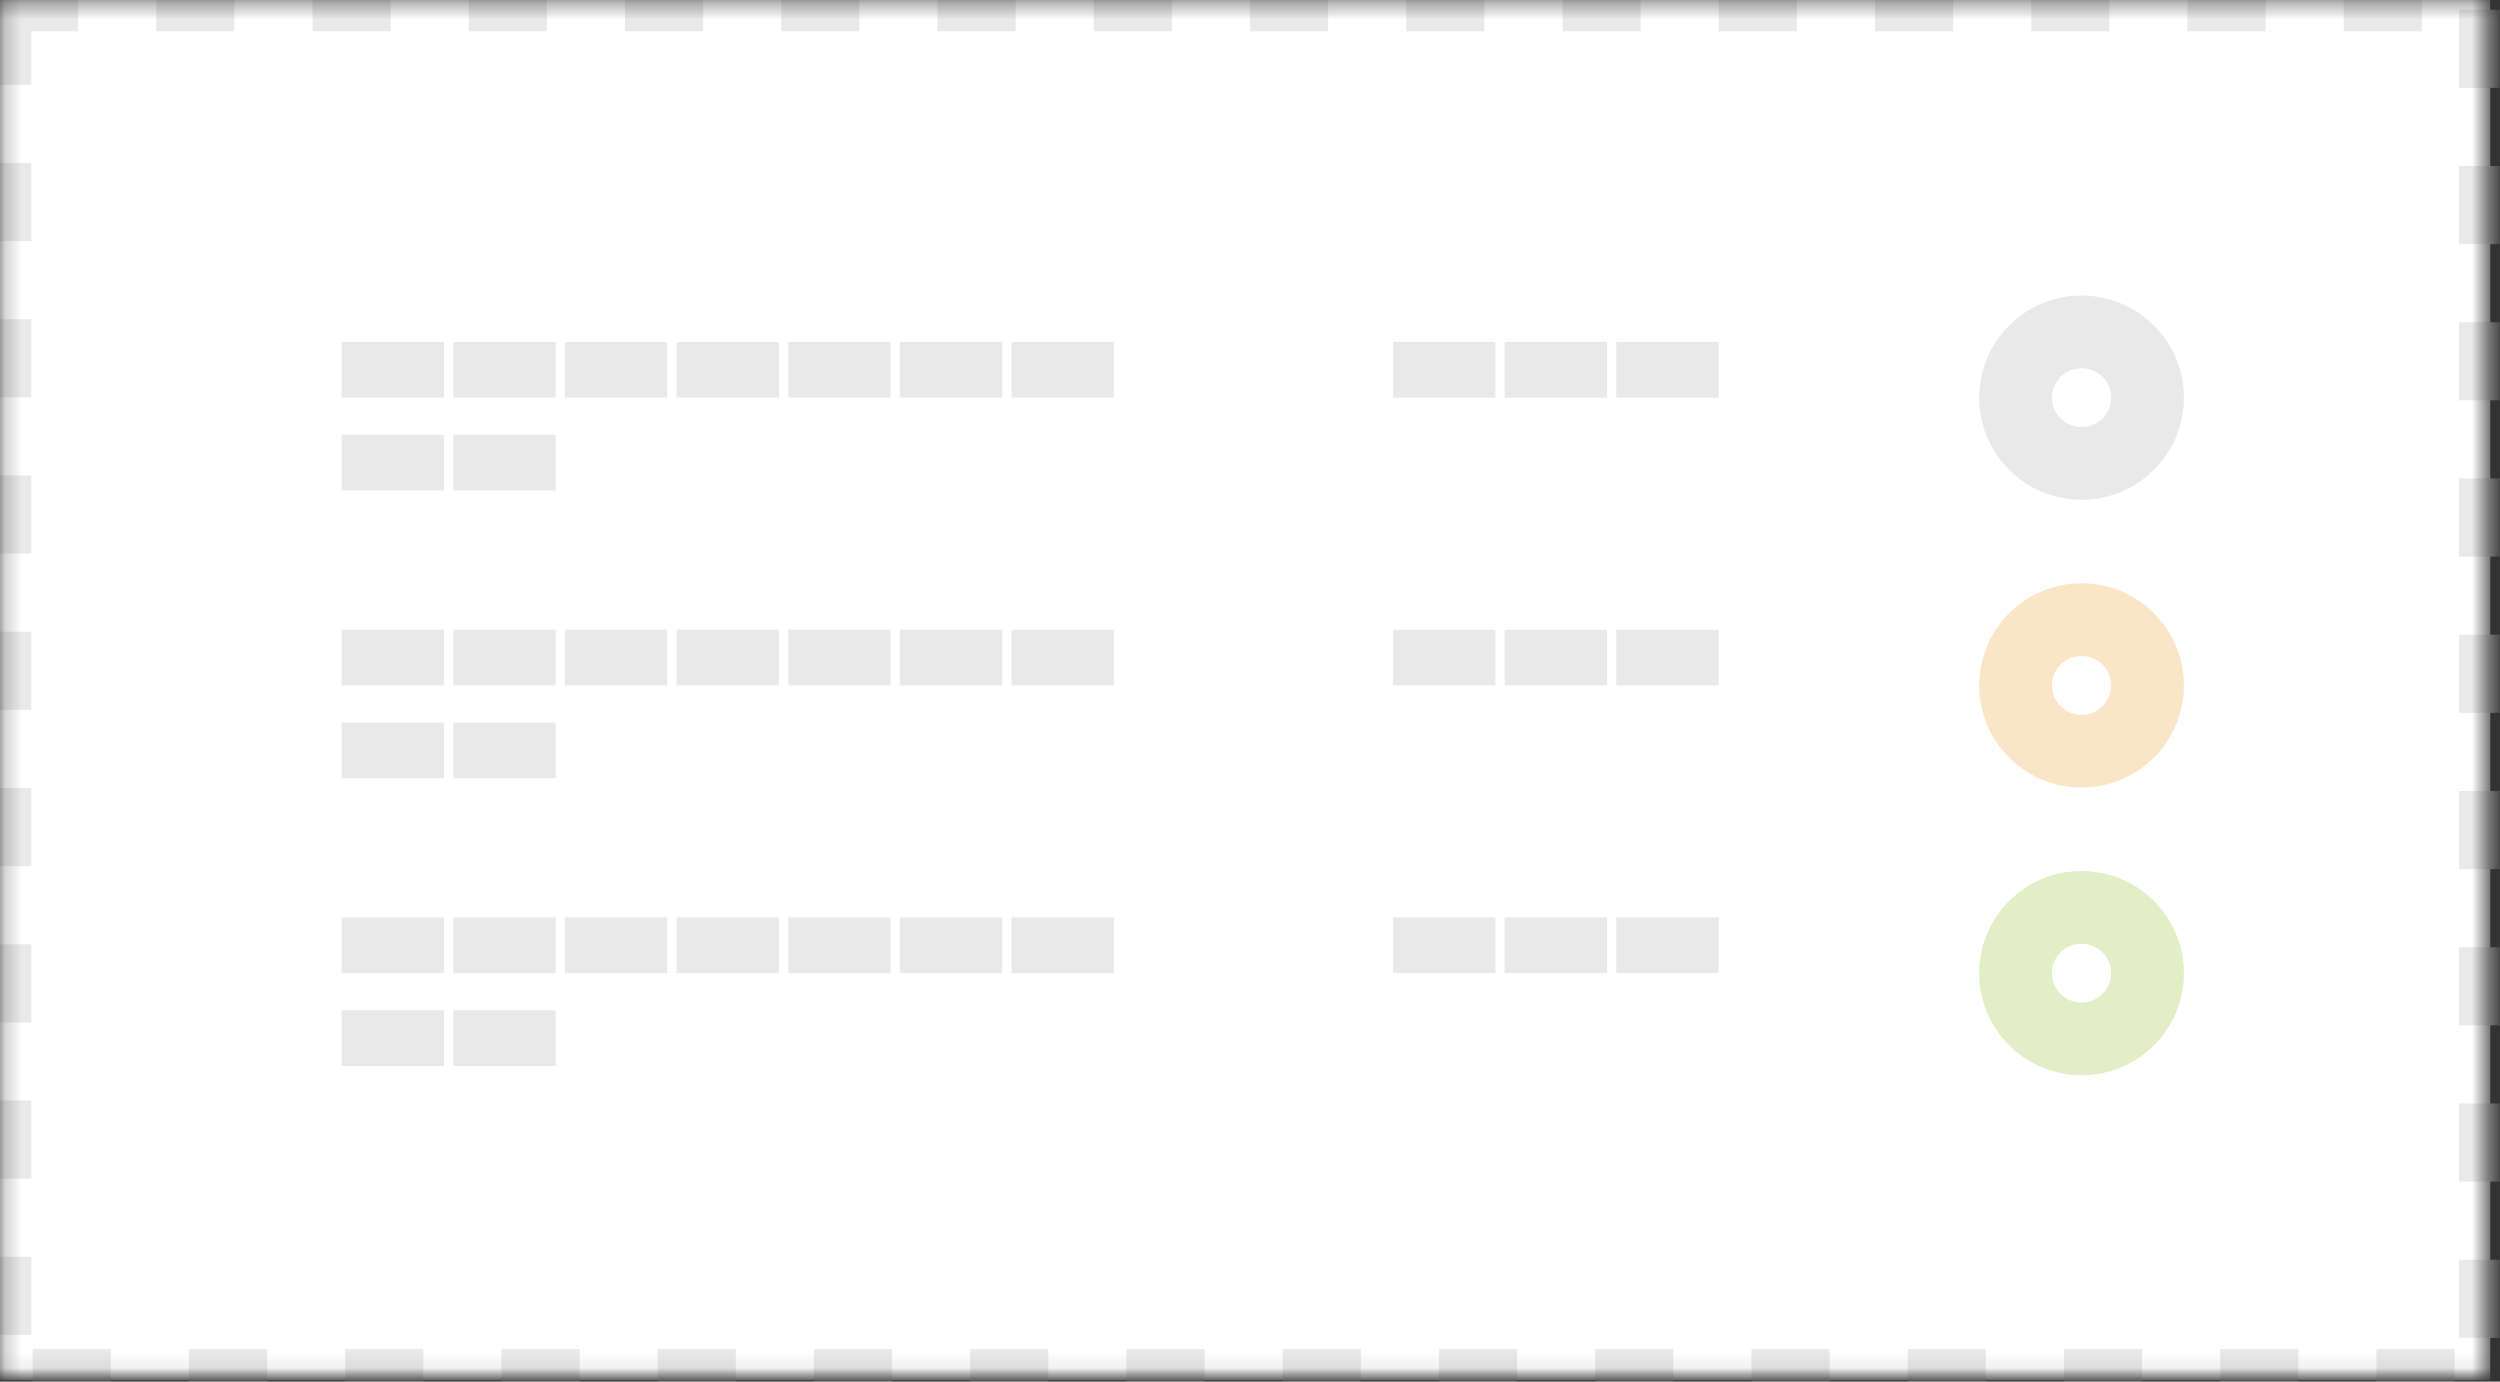 <?xml version="1.0" encoding="UTF-8"?>
<svg width="152px" height="84px" viewBox="0 0 152 84" version="1.1" xmlns="http://www.w3.org/2000/svg" xmlns:xlink="http://www.w3.org/1999/xlink">
    <rect x="0" y="0" width="152" height="84" fill="#333333" stroke="none"/>
    <!-- Generator: Sketch 52.2 (67145) - http://www.bohemiancoding.com/sketch -->
    <title>Wdgt launch table</title>
    <desc>Created with Sketch.</desc>
    <defs>
        <rect id="path-1" x="0.2" y="0.318" width="151.408" height="83.922"></rect>
        <mask id="mask-2" maskContentUnits="userSpaceOnUse" maskUnits="objectBoundingBox" x="0" y="0" width="151.408" height="83.922" fill="white">
            <use xlink:href="#path-1"></use>
        </mask>
    </defs>
    <g id="DEMO" stroke="none" stroke-width="1" fill="none" fill-rule="evenodd">
        <g id="LaunchFilter_No-Launch-Demo" transform="translate(-629, -295)">
            <g id="Group-9" transform="translate(472, 294)">
                <g id="Wdgt-launch-table" transform="translate(156.8, 0.682)">
                    <use id="Rectangle-3" stroke="#E9E9E9" mask="url(#mask-2)" stroke-width="3.8" fill="#FFFFFF" stroke-dasharray="4.75" xlink:href="#path-1"></use>
                    <g id="Group-7" transform="translate(20.971, 18.287)">
                        <path d="M26.588,6.208 L26.588,2.822 L20.365,2.822 L20.365,6.208 L26.588,6.208 Z M46.954,6.208 L46.954,2.822 L40.731,2.822 L40.731,6.208 L46.954,6.208 Z M76.936,6.208 L76.936,2.822 L70.713,2.822 L70.713,6.208 L76.936,6.208 Z M83.724,6.208 L83.724,2.822 L77.502,2.822 L77.502,6.208 L83.724,6.208 Z M33.377,6.208 L33.377,2.822 L27.154,2.822 L27.154,6.208 L33.377,6.208 Z M40.165,6.208 L40.165,2.822 L33.942,2.822 L33.942,6.208 L40.165,6.208 Z M70.147,6.208 L70.147,2.822 L63.925,2.822 L63.925,6.208 L70.147,6.208 Z M6.223,6.208 L6.223,2.822 L0,2.822 L0,6.208 L6.223,6.208 Z M13.011,6.208 L13.011,2.822 L6.788,2.822 L6.788,6.208 L13.011,6.208 Z M19.8,6.208 L19.8,2.822 L13.577,2.822 L13.577,6.208 L19.8,6.208 Z" id="121324-Tot-Copy" fill="#E9E9E9"></path>
                        <path d="M6.223,11.851 L6.223,8.465 L0,8.465 L0,11.851 L6.223,11.851 Z M13.011,11.851 L13.011,8.465 L6.788,8.465 L6.788,11.851 L13.011,11.851 Z" id="121324-Tot-Copy-3" fill="#E9E9E9"></path>
                        <ellipse id="Oval-4" stroke="#E9E9E9" stroke-width="4.422" cx="105.787" cy="6.208" rx="4.012" ry="3.997"></ellipse>
                    </g>
                    <g id="Group-7-Copy" transform="translate(20.971, 35.782)">
                        <path d="M26.588,6.208 L26.588,2.822 L20.365,2.822 L20.365,6.208 L26.588,6.208 Z M46.954,6.208 L46.954,2.822 L40.731,2.822 L40.731,6.208 L46.954,6.208 Z M76.936,6.208 L76.936,2.822 L70.713,2.822 L70.713,6.208 L76.936,6.208 Z M83.724,6.208 L83.724,2.822 L77.502,2.822 L77.502,6.208 L83.724,6.208 Z M33.377,6.208 L33.377,2.822 L27.154,2.822 L27.154,6.208 L33.377,6.208 Z M40.165,6.208 L40.165,2.822 L33.942,2.822 L33.942,6.208 L40.165,6.208 Z M70.147,6.208 L70.147,2.822 L63.925,2.822 L63.925,6.208 L70.147,6.208 Z M6.223,6.208 L6.223,2.822 L0,2.822 L0,6.208 L6.223,6.208 Z M13.011,6.208 L13.011,2.822 L6.788,2.822 L6.788,6.208 L13.011,6.208 Z M19.8,6.208 L19.8,2.822 L13.577,2.822 L13.577,6.208 L19.8,6.208 Z" id="121324-Tot-Copy" fill="#E9E9E9"></path>
                        <path d="M6.223,11.851 L6.223,8.465 L0,8.465 L0,11.851 L6.223,11.851 Z M13.011,11.851 L13.011,8.465 L6.788,8.465 L6.788,11.851 L13.011,11.851 Z" id="121324-Tot-Copy-3" fill="#E9E9E9"></path>
                        <ellipse id="Oval-4" stroke="#FBE5C7" stroke-width="4.422" cx="105.787" cy="6.208" rx="4.012" ry="3.997"></ellipse>
                    </g>
                    <g id="Group-7-Copy-2" transform="translate(20.971, 53.277)">
                        <path d="M26.588,6.208 L26.588,2.822 L20.365,2.822 L20.365,6.208 L26.588,6.208 Z M46.954,6.208 L46.954,2.822 L40.731,2.822 L40.731,6.208 L46.954,6.208 Z M76.936,6.208 L76.936,2.822 L70.713,2.822 L70.713,6.208 L76.936,6.208 Z M83.724,6.208 L83.724,2.822 L77.502,2.822 L77.502,6.208 L83.724,6.208 Z M33.377,6.208 L33.377,2.822 L27.154,2.822 L27.154,6.208 L33.377,6.208 Z M40.165,6.208 L40.165,2.822 L33.942,2.822 L33.942,6.208 L40.165,6.208 Z M70.147,6.208 L70.147,2.822 L63.925,2.822 L63.925,6.208 L70.147,6.208 Z M6.223,6.208 L6.223,2.822 L0,2.822 L0,6.208 L6.223,6.208 Z M13.011,6.208 L13.011,2.822 L6.788,2.822 L6.788,6.208 L13.011,6.208 Z M19.8,6.208 L19.8,2.822 L13.577,2.822 L13.577,6.208 L19.8,6.208 Z" id="121324-Tot-Copy" fill="#E9E9E9"></path>
                        <path d="M6.223,11.851 L6.223,8.465 L0,8.465 L0,11.851 L6.223,11.851 Z M13.011,11.851 L13.011,8.465 L6.788,8.465 L6.788,11.851 L13.011,11.851 Z" id="121324-Tot-Copy-3" fill="#E9E9E9"></path>
                        <ellipse id="Oval-4" stroke="#E3EDC6" stroke-width="4.422" cx="105.787" cy="6.208" rx="4.012" ry="3.997"></ellipse>
                    </g>
                </g>
            </g>
        </g>
    </g>
</svg>